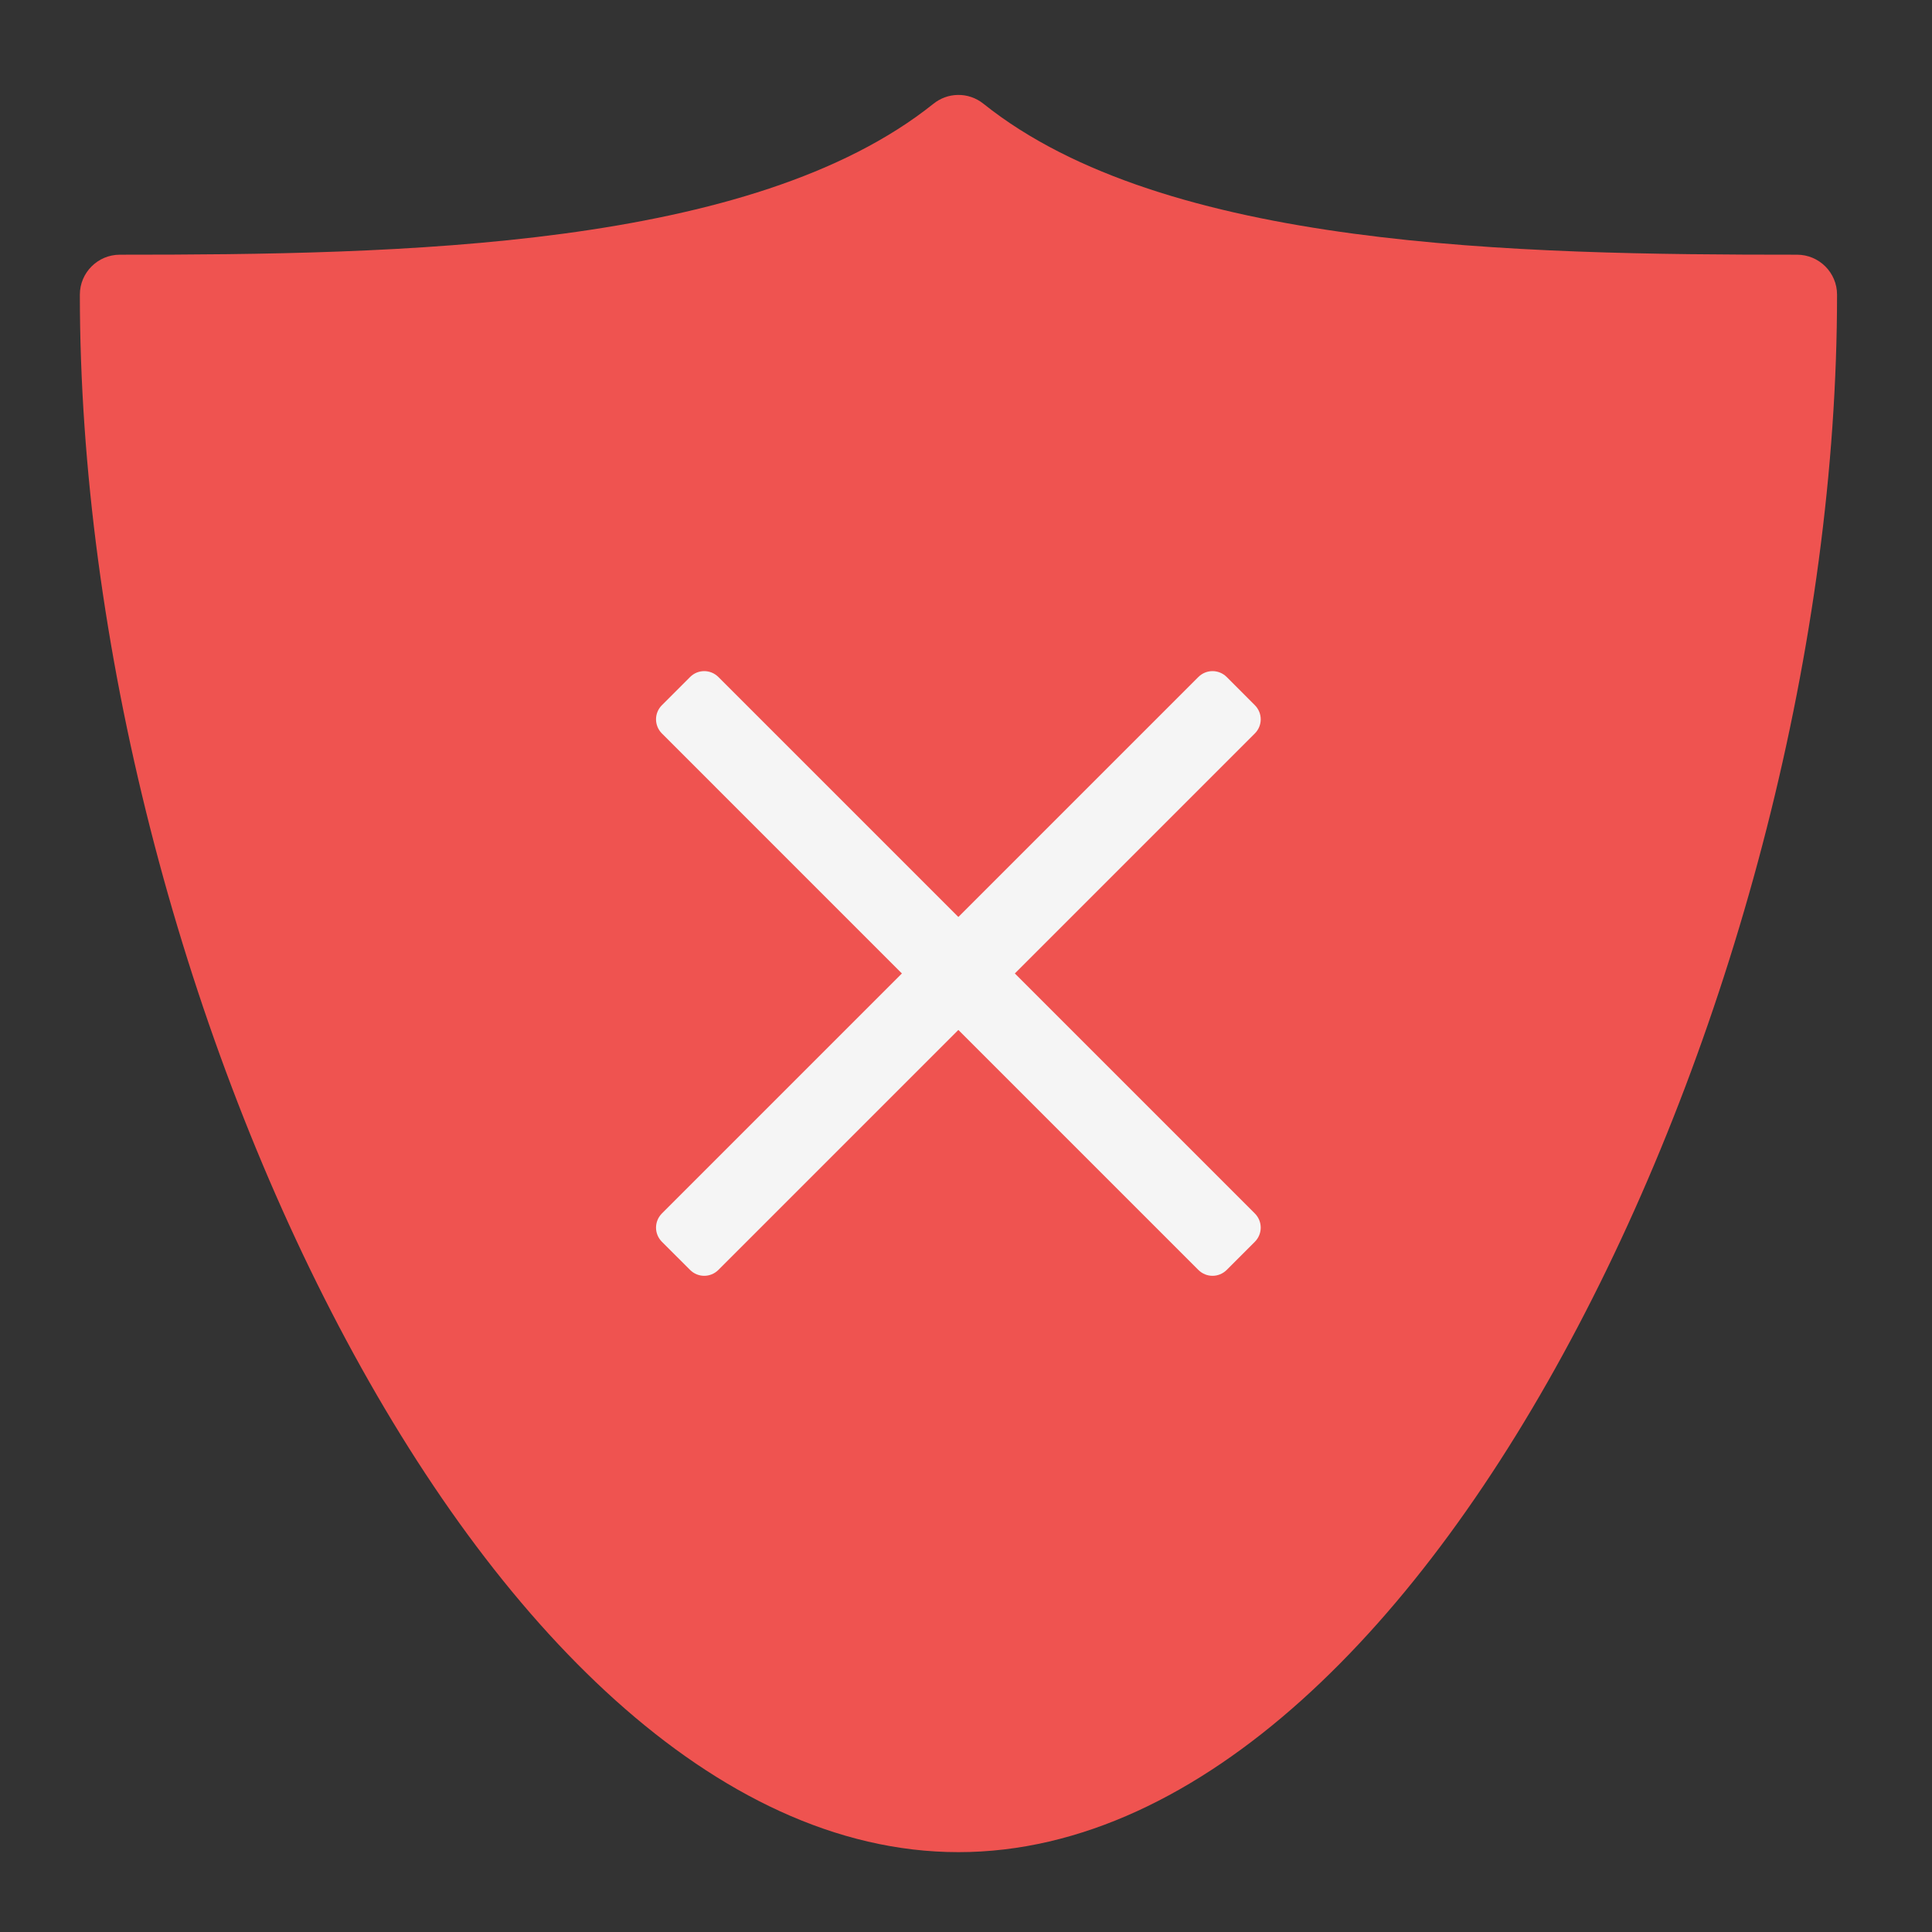 <?xml version="1.0" encoding="UTF-8"?>
<svg xmlns="http://www.w3.org/2000/svg" xmlns:xlink="http://www.w3.org/1999/xlink" width="48px" height="48px" viewBox="0 0 48 48" version="1.1">
<rect x="0" y="0" width="48" height="48" fill="#333333" stroke="none"/>
<g id="surface1">
<path style=" stroke:none;fill-rule:nonzero;fill:rgb(93.725%,32.549%,31.373%);fill-opacity:1;" d="M 23.789 2.359 C 23.57 2.363 23.363 2.441 23.191 2.578 C 18.684 6.184 9.922 6.328 2.977 6.328 C 2.43 6.328 1.984 6.773 1.984 7.32 C 1.984 15.949 4.496 25.488 8.422 32.957 C 10.387 36.695 12.703 39.918 15.289 42.242 C 17.875 44.566 20.77 46.016 23.812 46.016 C 26.855 46.016 29.75 44.566 32.336 42.242 C 34.922 39.918 37.238 36.695 39.203 32.957 C 43.129 25.488 45.641 15.949 45.641 7.32 C 45.641 6.773 45.195 6.328 44.648 6.328 C 37.703 6.328 28.941 6.184 24.434 2.578 C 24.25 2.43 24.02 2.352 23.789 2.359 Z M 23.789 2.359 "/>
<path style=" stroke:none;fill-rule:nonzero;fill:rgb(96.078%,96.078%,96.078%);fill-opacity:1;" d="M 30.477 16.82 L 31.176 17.52 C 31.371 17.715 31.371 18.027 31.176 18.223 L 17.848 31.551 C 17.652 31.746 17.34 31.746 17.145 31.551 L 16.445 30.852 C 16.25 30.656 16.25 30.344 16.445 30.148 L 29.773 16.82 C 29.969 16.625 30.281 16.625 30.477 16.82 Z M 30.477 16.82 "/>
<path style=" stroke:none;fill-rule:nonzero;fill:rgb(96.078%,96.078%,96.078%);fill-opacity:1;" d="M 31.176 30.852 L 30.477 31.551 C 30.281 31.746 29.969 31.746 29.773 31.551 L 16.445 18.223 C 16.25 18.027 16.25 17.715 16.445 17.52 L 17.145 16.82 C 17.34 16.625 17.652 16.625 17.848 16.82 L 31.176 30.148 C 31.371 30.344 31.371 30.656 31.176 30.852 Z M 31.176 30.852 "/>
</g>
</svg>
